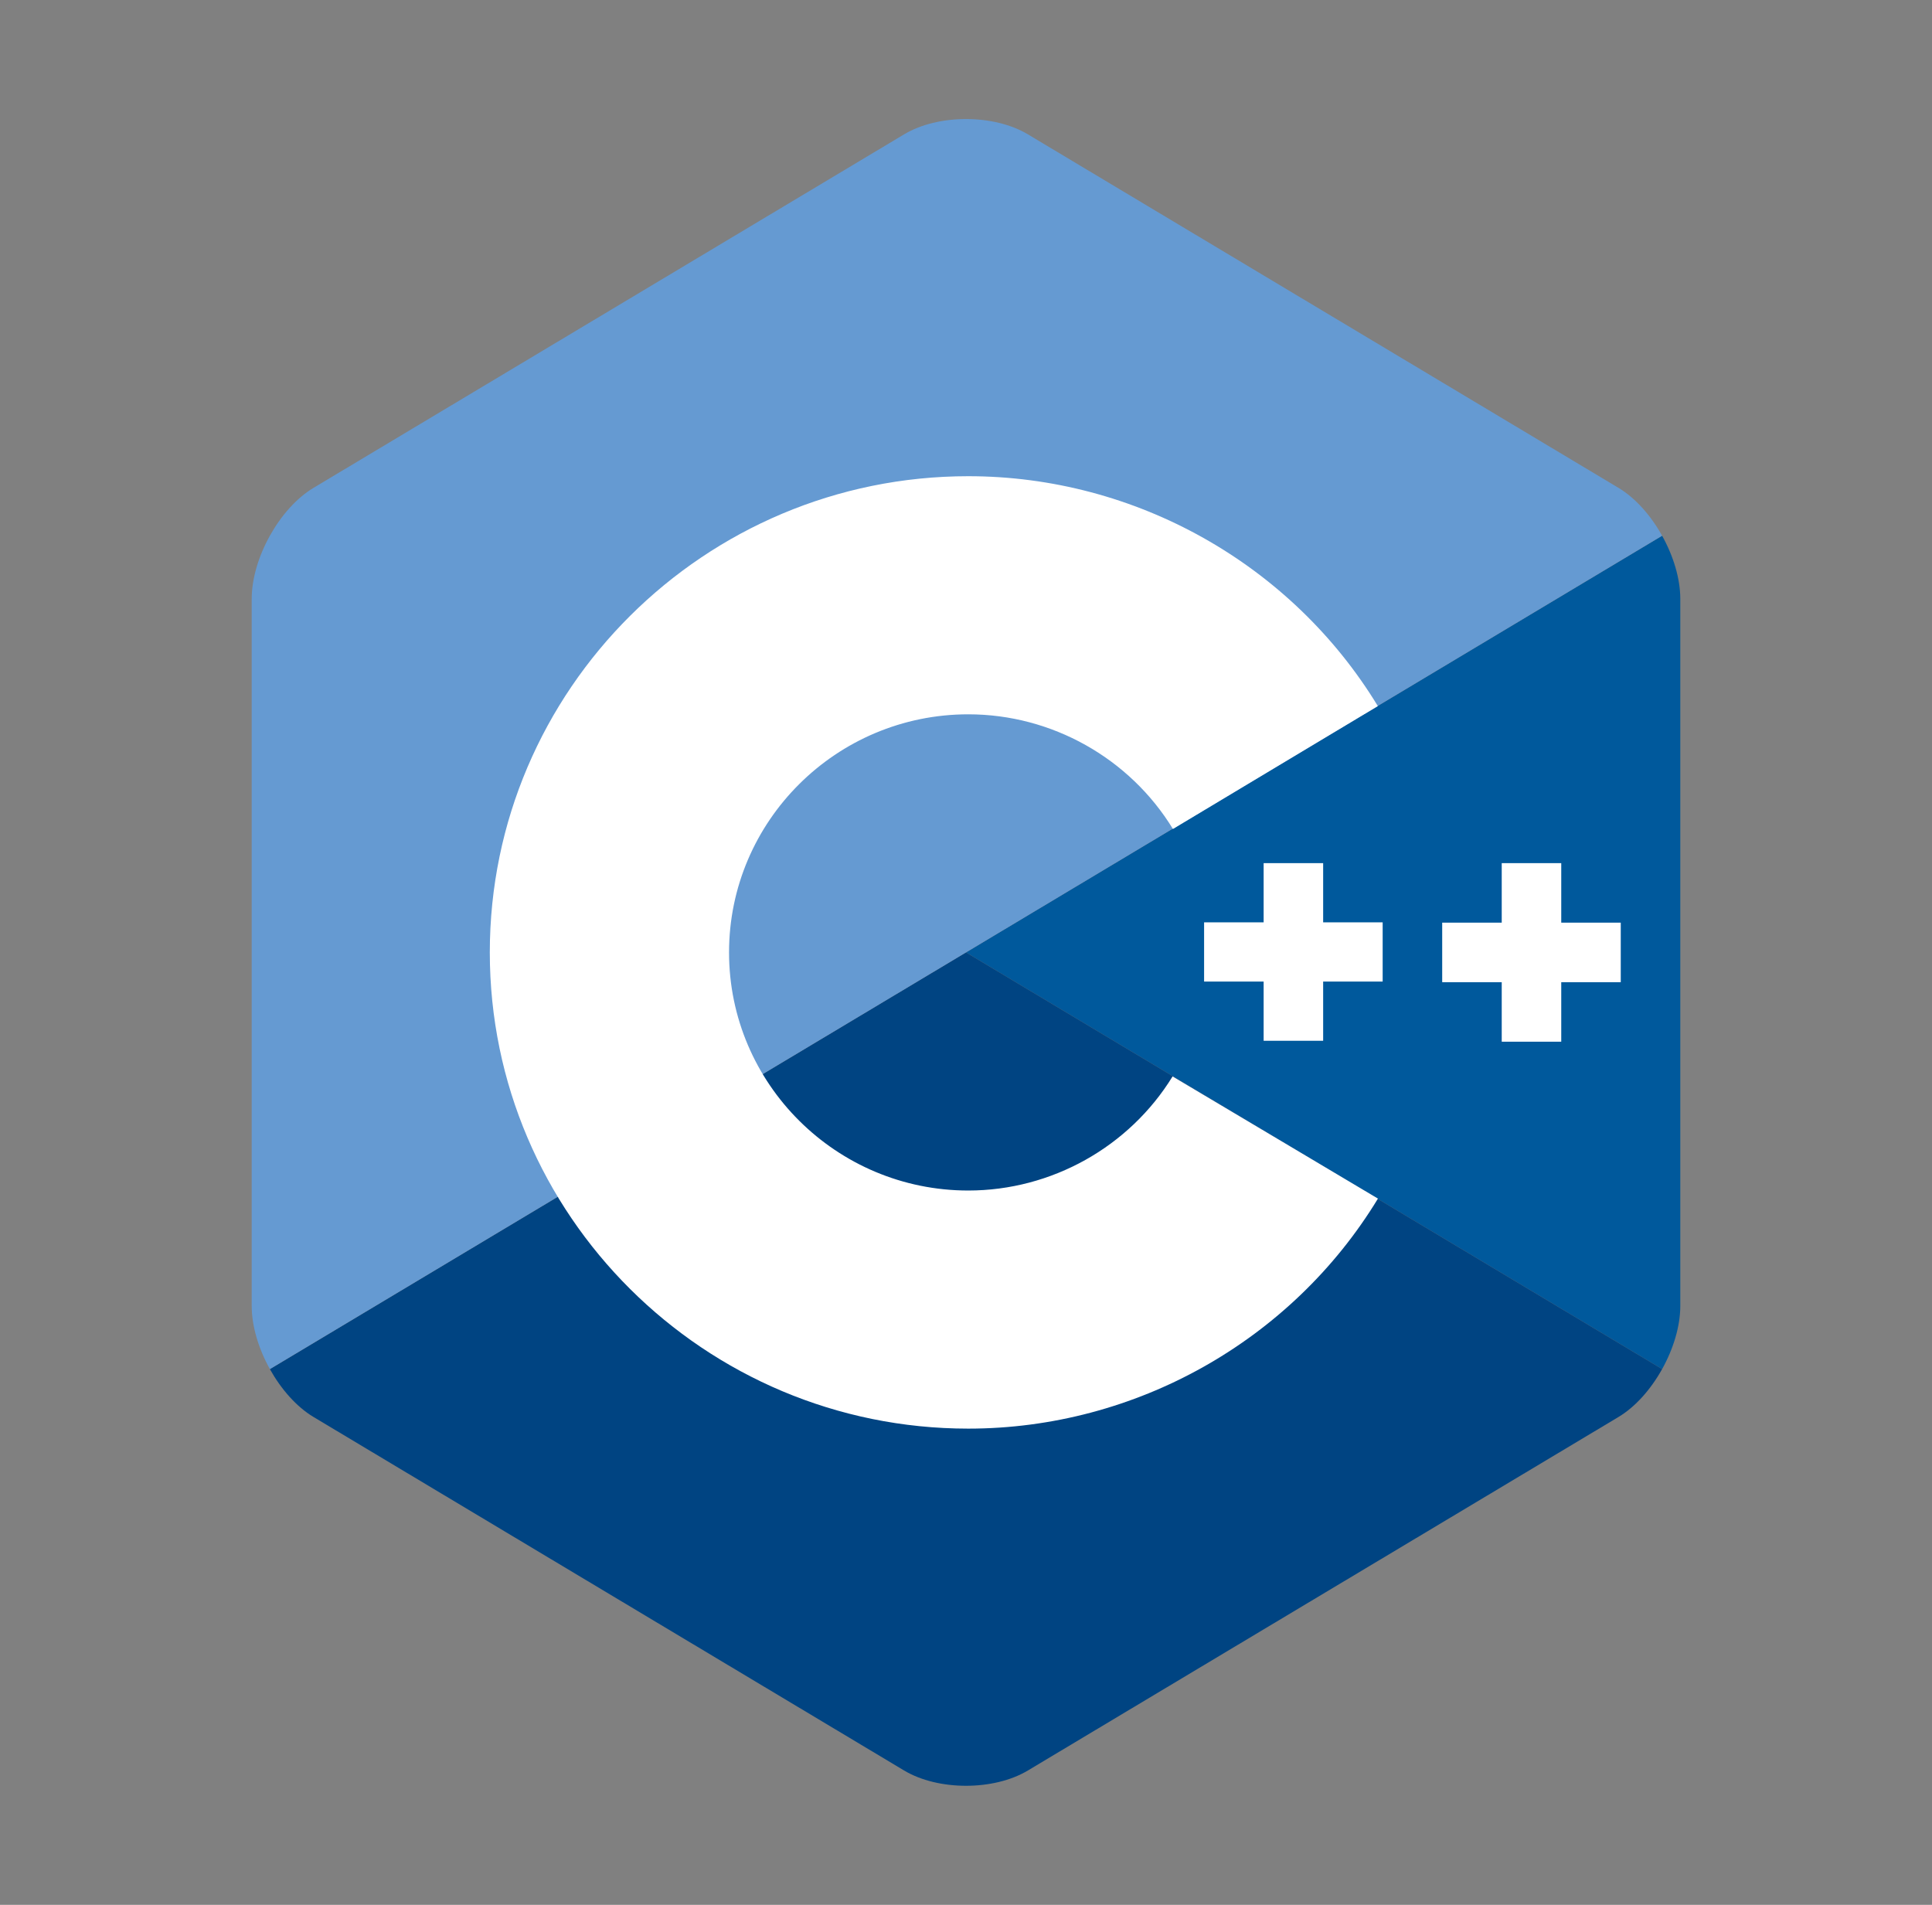 <svg width="71" height="70" viewBox="0 0 71 70" fill="none" xmlns="http://www.w3.org/2000/svg">
<rect x="0" y="0" width="71" height="70" fill="#808080" stroke="none"/>
<path d="M61.082 50.312C61.494 49.573 61.75 48.739 61.75 47.991V22.009C61.75 21.261 61.494 20.427 61.082 19.688L35.5 35L61.082 50.312Z" fill="#00599C"/>
<path d="M37.773 65.064L59.477 52.073C60.102 51.699 60.67 51.052 61.082 50.312L35.5 35L9.918 50.313C10.33 51.052 10.898 51.699 11.523 52.073L33.227 65.064C34.477 65.812 36.523 65.812 37.773 65.064Z" fill="#004482"/>
<path d="M61.082 19.687C60.67 18.948 60.102 18.301 59.477 17.927L37.773 4.936C36.523 4.188 34.477 4.188 33.227 4.936L11.523 17.927C10.273 18.675 9.25 20.512 9.25 22.009V47.991C9.25 48.739 9.506 49.573 9.918 50.312L35.5 35L61.082 19.687Z" fill="#659AD2"/>
<path d="M35.584 52.5C25.888 52.5 18 44.65 18 35C18 25.351 25.888 17.5 35.584 17.5C41.725 17.5 47.46 20.728 50.635 25.948L43.105 30.464C41.514 27.86 38.65 26.25 35.584 26.25C30.736 26.25 26.792 30.175 26.792 35C26.792 39.825 30.736 43.75 35.584 43.75C38.642 43.75 41.498 42.149 43.092 39.557L50.639 44.047C47.464 49.27 41.727 52.5 35.584 52.5Z" fill="white"/>
<path d="M50.812 33.895H48.625V31.719H46.438V33.895H44.25V36.071H46.438V38.247H48.625V36.071H50.812V33.895Z" fill="white"/>
<path d="M59.562 33.906H57.375V31.719H55.188V33.906H53V36.094H55.188V38.281H57.375V36.094H59.562V33.906Z" fill="white"/>
</svg>
